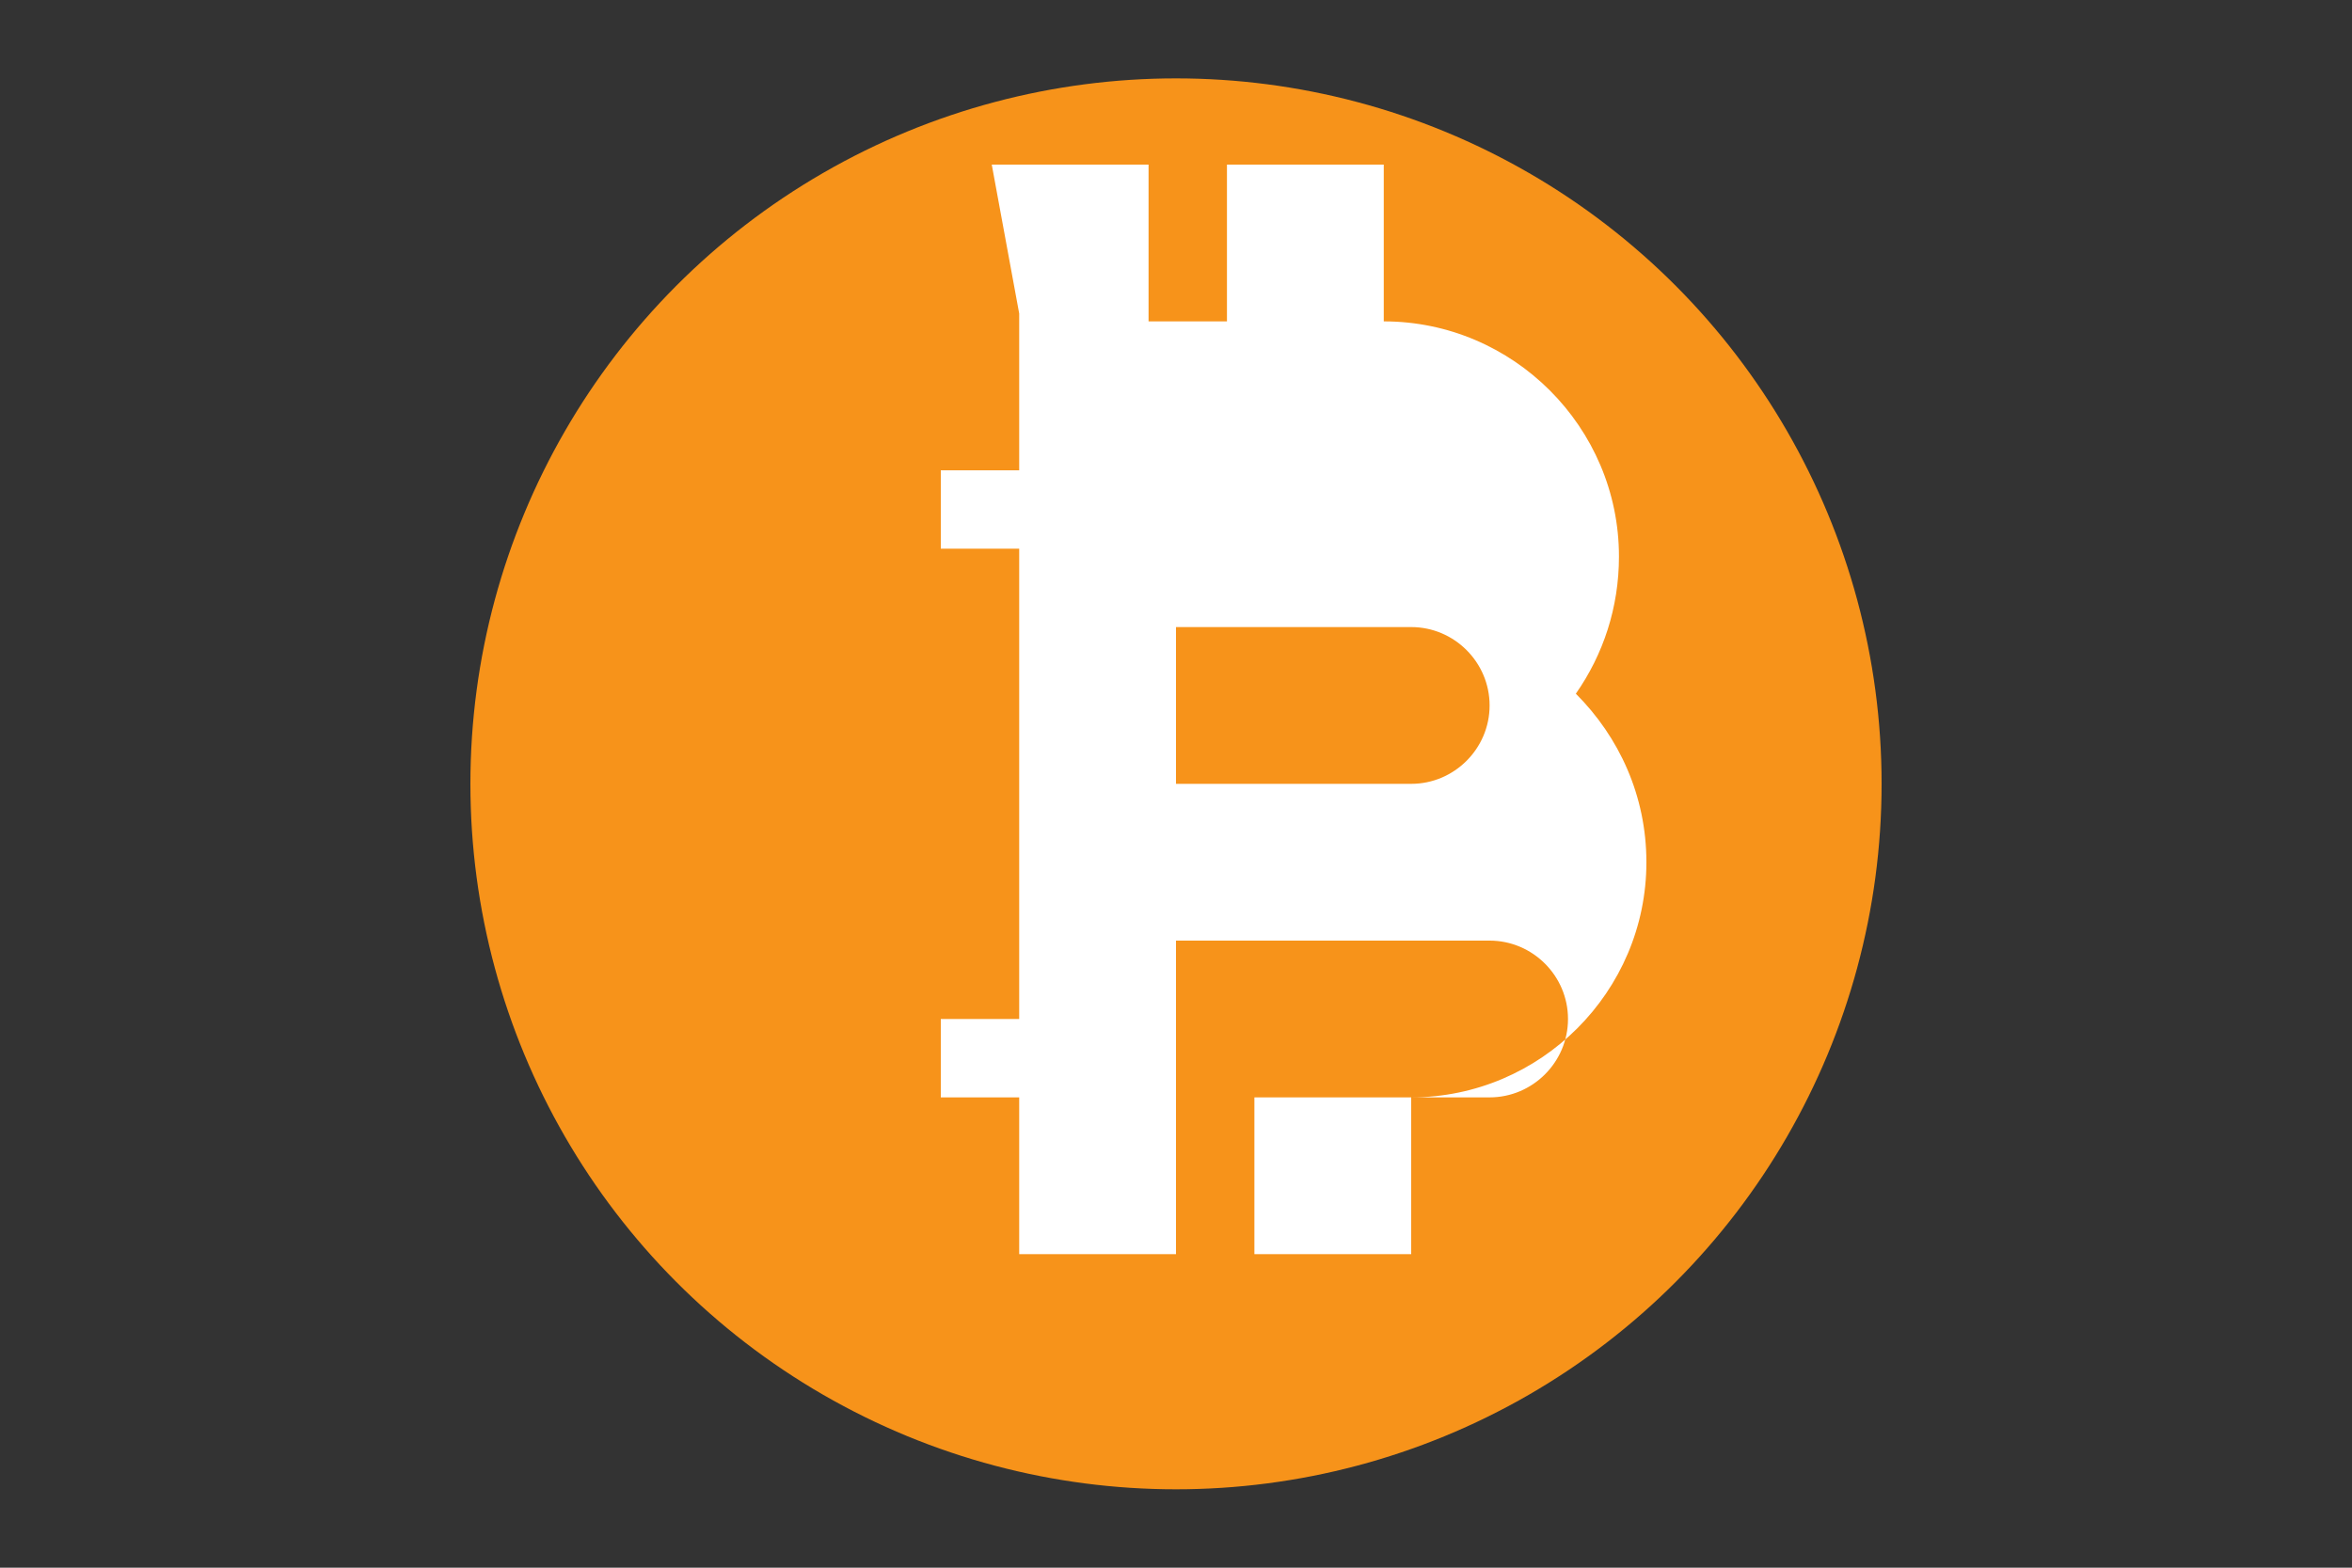 <svg xmlns="http://www.w3.org/2000/svg" viewBox="0 0 60 40" fill="none">
  <rect x="0" y="0" width="60" height="40" fill="#333333" stroke="none"/>
  <!-- Bitcoin logo -->
  <circle cx="30" cy="20" r="18" fill="#F7931A"/>
  <!-- Bitcoin "B" symbol -->
  <path d="M26 8v4h-2v2h2v12h-2v2h2v4h4v-4h2v4h4v-4c3.3 0 6-2.7 6-6 0-1.7-0.7-3.2-1.8-4.3 0.7-1 1.1-2.2 1.1-3.5 0-3.3-2.7-6-6-6v-4h-4v4h-2v-4h-4zm4 8h6c1.1 0 2 0.9 2 2s-0.9 2-2 2h-6v-4zm0 8h8c1.1 0 2 0.9 2 2s-0.9 2-2 2h-8v-4z" fill="white"/>
</svg>